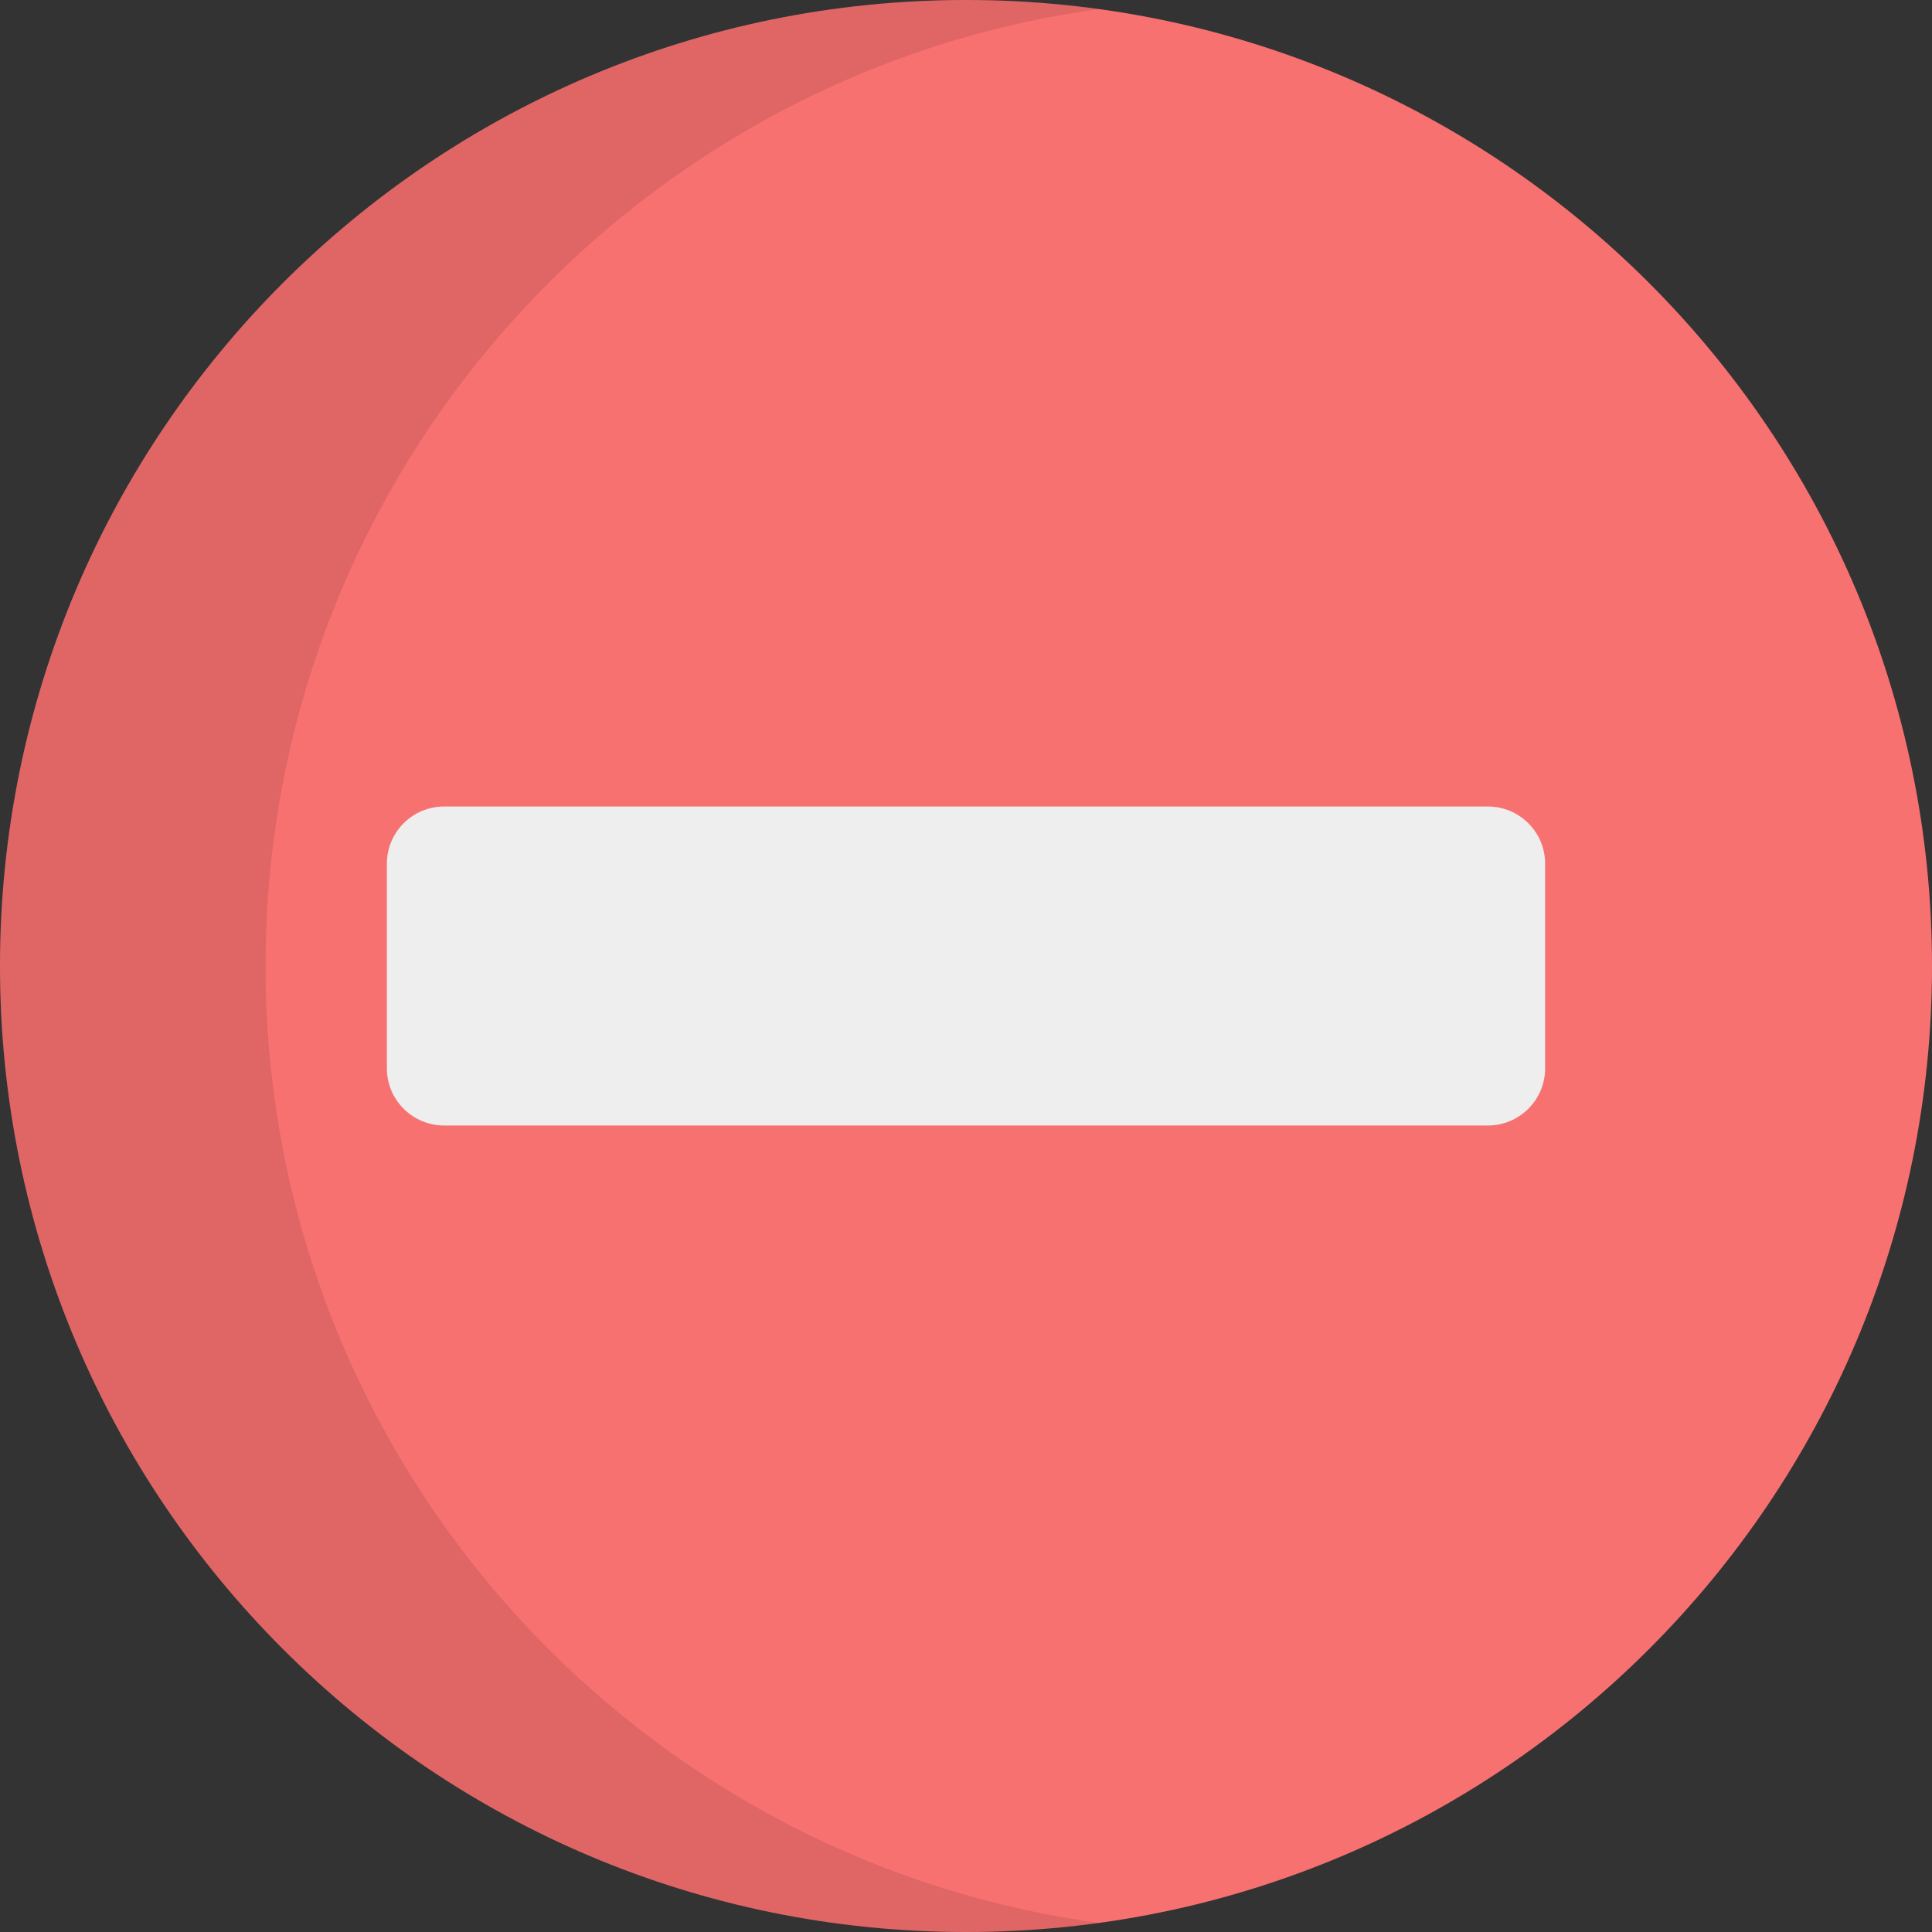 <?xml version="1.0" encoding="iso-8859-1"?>
<!-- Uploaded to: SVG Repo, www.svgrepo.com, Generator: SVG Repo Mixer Tools -->
<svg height="800px" width="800px" version="1.1" id="Layer_1" xmlns="http://www.w3.org/2000/svg" xmlns:xlink="http://www.w3.org/1999/xlink" 
	 viewBox="0 0 512 512" xml:space="preserve">
<rect x="0" y="0" width="512" height="512" fill="#333333" stroke="none"/>
<path style="fill:#F87171;" d="M256,0C114.615,0,0,114.615,0,256s114.615,256,256,256s256-114.615,256-256S397.385,0,256,0z"/>
<path style="opacity:0.1;enable-background:new    ;" d="M70.382,256c0-129.443,96.079-236.43,220.809-253.581
	C279.685,0.836,267.942,0,256,0C114.615,0,0,114.615,0,256s114.615,256,256,256c11.942,0,23.685-0.836,35.191-2.419
	C166.461,492.429,70.382,385.443,70.382,256z"/>
<path style="fill:#eeeeee;" d="M409.474,283.1c0,8.378-6.791,15.169-15.169,15.169H117.692c-8.378,0-15.169-6.791-15.169-15.169
	v-54.2c0-8.378,6.791-15.169,15.169-15.169h276.614c8.378,0,15.169,6.791,15.169,15.169V283.1z"/>
</svg>